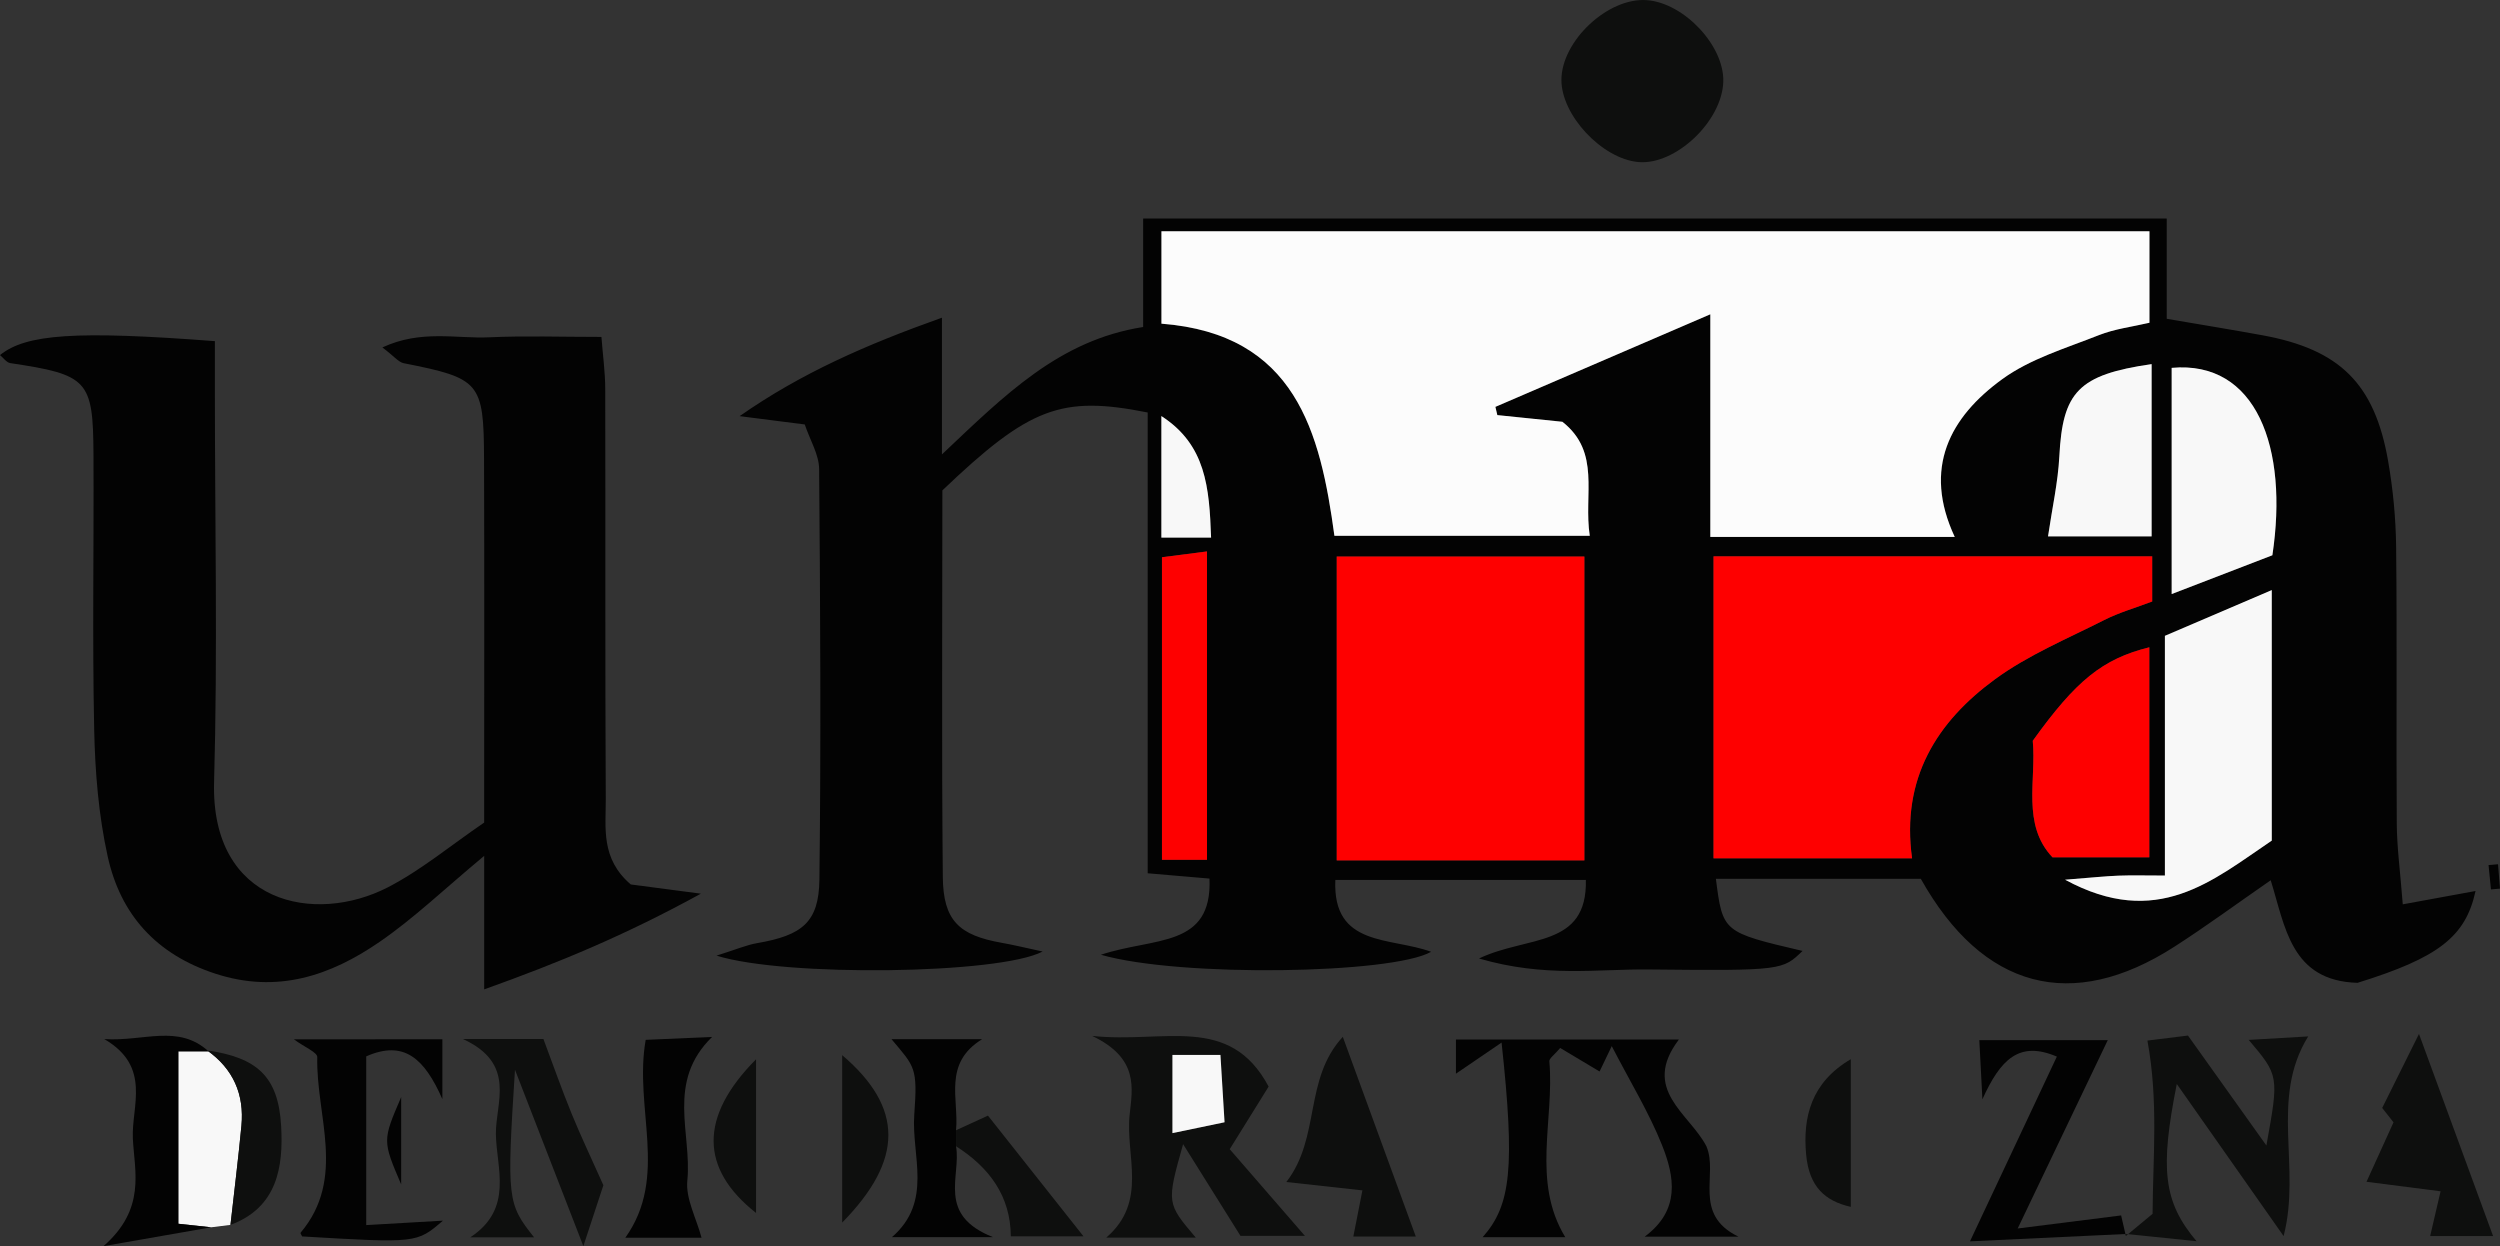 <?xml version="1.0" encoding="utf-8"?>
<!-- Generator: Adobe Illustrator 17.0.0, SVG Export Plug-In . SVG Version: 6.00 Build 0)  -->
<!DOCTYPE svg PUBLIC "-//W3C//DTD SVG 1.1//EN" "http://www.w3.org/Graphics/SVG/1.1/DTD/svg11.dtd">
<svg version="1.1" id="Warstwa_1" xmlns="http://www.w3.org/2000/svg" xmlns:xlink="http://www.w3.org/1999/xlink" x="0px" y="0px"
	 width="185.638px" height="92.532px" viewBox="0 0 185.638 92.532" enable-background="new 0 0 185.638 92.532"
	 xml:space="preserve">
<rect x="0" y="0" width="185.638" height="92.532" fill="#333333" stroke="none"/>
<path fill="#030303" d="M81.747,70.896c3.977-1.324,8.275-0.486,8.064-5.657c-1.426-0.122-2.875-0.247-4.59-0.394
	c0-11.415,0-22.824,0-34.215c-6.407-1.277-8.77-0.396-15.245,5.784c0,9.389-0.058,19.039,0.032,28.688
	c0.031,3.258,1.195,4.347,4.394,4.91c0.864,0.152,1.718,0.364,3.019,0.643c-3.222,1.698-19.149,1.896-24.216,0.305
	c1.446-0.453,2.214-0.789,3.016-0.928c3.338-0.577,4.586-1.541,4.624-4.721c0.122-10.16,0.065-20.323-0.021-30.483
	c-0.009-1.07-0.671-2.135-1.067-3.31c-1.754-0.224-3.296-0.421-4.837-0.618c4.563-3.191,9.422-5.318,15.023-7.31
	c0,3.497,0,6.396,0,10.152c4.703-4.443,8.708-8.479,14.941-9.461c0-2.704,0-5.287,0-8.056c25.494,0,50.56,0,76.007,0
	c0,2.523,0,4.949,0,7.447c2.601,0.446,4.861,0.812,7.112,1.224c5.733,1.049,8.326,3.585,9.327,9.335
	c0.368,2.114,0.573,4.28,0.596,6.425c0.074,6.83,0,13.661,0.046,20.491c0.012,1.782,0.257,3.563,0.446,6.003
	c2.156-0.395,3.796-0.695,5.403-0.989c-0.737,3.397-2.754,4.953-8.761,6.818c-4.963-0.14-5.369-4.176-6.449-7.616
	c-2.496,1.729-4.775,3.405-7.15,4.933c-7.604,4.894-14.225,3.169-18.833-5.043c-4.98,0-10.091,0-15.215,0
	c0.509,3.969,0.509,3.969,6.435,5.357c-1.469,1.414-1.47,1.486-11.41,1.377c-3.817-0.042-7.723,0.616-12.615-0.815
	c3.596-1.716,8.048-0.771,7.935-5.834c-6.193,0-12.398,0-18.602,0c-0.22,5.008,4.105,4.226,7.112,5.338
	C103.361,72.328,87.638,72.586,81.747,70.896z M86.243,17.175c0,2.602,0,4.693,0,6.859c9.967,0.773,11.799,8.04,12.844,15.753
	c6.405,0,12.484,0,18.962,0c-0.472-3.073,0.849-6.202-2.034-8.468c-1.65-0.169-3.24-0.333-4.831-0.496
	c-0.048-0.204-0.096-0.408-0.143-0.611c5.082-2.189,10.163-4.378,15.959-6.874c0,6.003,0,11.244,0,16.53c6.298,0,12.087,0,18.148,0
	c-2.39-5.119-0.355-8.898,3.539-11.722c2.08-1.509,4.713-2.288,7.153-3.255c1.199-0.476,2.526-0.631,3.768-0.925
	c0-2.44,0-4.648,0-6.791C134.982,17.175,110.7,17.175,86.243,17.175z M159.813,41.309c-11.173,0-21.876,0-32.575,0
	c0,7.667,0,15.047,0,22.425c5.009,0,9.733,0,14.743,0c-0.823-5.942,1.85-10.139,6.151-13.291c2.454-1.798,5.353-3.002,8.093-4.391
	c1.126-0.571,2.364-0.923,3.588-1.389C159.813,43.51,159.813,42.552,159.813,41.309z M117.649,63.89c0-7.864,0-15.245,0-22.562
	c-6.356,0-12.407,0-18.39,0c0,7.688,0,15.069,0,22.562C105.491,63.89,111.422,63.89,117.649,63.89z M168.691,62.419
	c0-6.401,0-12.303,0-18.603c-2.771,1.186-5.167,2.212-7.935,3.397c0,5.968,0,11.856,0,17.8c-1.47,0-2.463-0.03-3.453,0.008
	c-0.99,0.039-1.978,0.146-3.962,0.301C160.174,69.033,164.297,65.383,168.691,62.419z M150.943,55.007
	c0.273,2.945-0.833,6.216,1.462,8.653c2.63,0,5.025,0,7.193,0c0-5.419,0-10.476,0-15.596
	C156.116,48.928,154.153,50.54,150.943,55.007z M161.257,27.316c0,5.504,0,11.009,0,16.795c2.782-1.072,5.195-2.001,7.479-2.881
	C169.941,33.24,167.551,26.742,161.257,27.316z M89.626,63.845c0-7.92,0-15.302,0-22.899c-1.415,0.183-2.481,0.321-3.344,0.432
	c0,7.74,0,15.121,0,22.467C87.56,63.845,88.512,63.845,89.626,63.845z M159.769,27.037c-5.451,0.788-6.604,2.073-6.852,6.842
	c-0.101,1.938-0.535,3.859-0.841,5.949c2.371,0,4.936,0,7.693,0C159.769,35.58,159.769,31.529,159.769,27.037z M89.929,39.921
	c-0.129-3.734-0.387-6.893-3.691-9.026c0,3.188,0,6.095,0,9.026C87.489,39.921,88.448,39.921,89.929,39.921z"/>
<path fill="#030303" d="M35.951,61.081c0-9.392,0.024-18.212-0.009-27.03c-0.021-5.683-0.307-5.962-5.961-7.08
	c-0.389-0.077-0.707-0.507-1.587-1.172c2.872-1.335,5.477-0.638,7.942-0.752c2.648-0.123,5.306-0.028,8.323-0.028
	c0.103,1.346,0.28,2.603,0.283,3.861c0.023,10.157-0.015,20.314,0.039,30.471c0.011,2.108-0.392,4.402,1.858,6.325
	c1.095,0.144,2.54,0.334,5.205,0.684c-5.637,3.091-10.51,5.111-16.091,7.107c0-3.52,0-6.416,0-9.914
	c-2.942,2.446-5.209,4.629-7.768,6.388c-3.653,2.512-7.597,3.859-12.19,2.361c-4.404-1.436-7.049-4.394-8.001-8.717
	c-0.674-3.059-0.934-6.252-1-9.393c-0.143-6.824-0.017-13.653-0.053-20.48c-0.028-5.504-0.419-5.884-6.181-6.75
	C0.484,26.92,0.252,26.573,0,26.367c1.936-1.566,5.632-1.823,15.956-1.035c0,1.225,0,2.496,0,3.766
	c0,9.657,0.211,19.321-0.059,28.971c-0.254,9.066,7.487,10.603,12.892,7.824C31.263,64.621,33.449,62.787,35.951,61.081z"/>
<path fill="#0E0F0E" d="M127.963,6.072c-0.095,2.948-3.56,6.216-6.317,5.96c-2.697-0.251-5.711-3.475-5.703-6.1
	c0.009-2.902,3.459-6.128,6.33-5.922C125.051,0.209,128.049,3.404,127.963,6.072z"/>
<path fill="#030303" d="M111.5,77.416c-1.445,0.986-2.377,1.622-3.389,2.312c0-0.824,0-1.592,0-2.535c5.568,0,10.993,0,16.554,0
	c-2.827,3.725,0.779,5.481,2.042,7.919c0.912,2.1-1.065,5.039,2.38,6.716c-2.477,0-4.558,0-6.961,0
	c2.679-1.98,2.215-4.474,1.287-6.8c-0.965-2.419-2.349-4.671-3.732-7.349c-0.436,0.908-0.631,1.315-0.904,1.884
	c-0.916-0.547-1.912-1.142-2.924-1.746c-0.437,0.521-0.825,0.775-0.806,0.992c0.389,4.329-1.335,8.916,1.183,13.058
	c-1.755,0-3.876,0-6.135,0C112.212,89.486,112.498,86.67,111.5,77.416z"/>
<path fill="#0E0F0E" d="M81.095,76.921c5.323,0.583,10.203-1.681,13.107,3.764c-0.927,1.492-1.774,2.855-2.889,4.648
	c1.742,2.008,3.551,4.094,5.583,6.436c-1.72,0-3.22,0-4.784,0c-1.37-2.19-2.751-4.397-4.261-6.811
	c-1.23,4.383-1.23,4.383,0.941,6.938c-2.247,0-4.369,0-6.644,0c3.117-2.683,1.408-6.091,1.731-9.105
	C84.088,80.831,84.598,78.582,81.095,76.921z M87.06,84.14c1.446-0.301,2.487-0.518,3.869-0.806c-0.107-1.758-0.201-3.3-0.305-5
	c-1.448,0-2.461,0-3.564,0C87.06,80.22,87.06,81.82,87.06,84.14z"/>
<path fill="#0E0F0E" d="M157.857,91.778c0.612-0.507,1.223-1.015,1.983-1.645c0.019-4.121,0.448-8.377-0.384-12.865
	c0.635-0.079,1.707-0.211,3.012-0.373c1.901,2.666,3.792,5.316,5.823,8.164c0.937-5.182,0.937-5.182-1.311-7.842
	c1.597-0.093,2.963-0.173,4.415-0.258c-2.87,4.637-0.498,9.715-1.825,14.827c-2.759-3.928-5.305-7.554-7.932-11.295
	c-1.255,6.299-1.007,8.746,1.467,11.676c-2.023-0.209-3.62-0.373-5.217-0.538L157.857,91.778z"/>
<path fill="#030303" d="M157.857,91.778l0.032-0.149c-3.612,0.17-7.225,0.34-11.608,0.547c2.353-5.003,4.401-9.359,6.451-13.717
	c-2.797-1.199-4.19,0.204-5.528,3.169c-0.103-1.978-0.162-3.106-0.229-4.395c3.254,0,6.163,0,9.539,0
	c-2.222,4.646-4.276,8.941-6.69,13.988c2.98-0.376,5.392-0.68,7.681-0.969C157.568,90.525,157.713,91.151,157.857,91.778z"/>
<path fill="#030303" d="M32.849,77.173c0,1.425,0,2.408,0,4.442c-1.344-3.039-2.856-4.404-5.654-3.175c0,3.816,0,7.848,0,12.529
	c1.86-0.108,3.759-0.217,5.694-0.329c-1.939,1.674-1.939,1.674-10.453,1.171c-0.042-0.093-0.147-0.238-0.118-0.271
	c3.417-4.052,1.139-8.674,1.241-13.045c0.008-0.353-0.931-0.729-1.739-1.321C25.622,77.173,29.064,77.173,32.849,77.173z"/>
<path fill="#0E0F0E" d="M180.452,91.784c0.25-1.073,0.477-2.052,0.773-3.324c-1.979-0.254-3.569-0.458-5.5-0.706
	c0.713-1.569,1.345-2.961,2.006-4.415c-0.179-0.227-0.484-0.615-0.841-1.068c0.85-1.71,1.704-3.428,2.732-5.496
	c1.892,5.16,3.686,10.056,5.502,15.009C183.966,91.784,182.266,91.784,180.452,91.784z"/>
<path fill="#0E0F0E" d="M99.71,76.99c1.829,5.006,3.621,9.906,5.42,14.83c-1.174,0-2.9,0-4.638,0
	c0.198-1.01,0.402-2.047,0.674-3.428c-1.99-0.219-3.583-0.394-5.65-0.621C98.078,84.471,96.798,80.149,99.71,76.99z"/>
<path fill="#0E0F0E" d="M38.24,79.435c-0.615,9.601-0.572,9.947,1.419,12.444c-1.535,0-2.98,0-4.74,0
	c3.243-2.132,1.94-5.14,1.903-7.661C36.788,81.9,38.388,79,34.376,77.153c2.541,0,4.155,0,5.976,0
	c0.708,1.888,1.353,3.728,2.089,5.532c0.675,1.655,1.446,3.27,2.363,5.325c-0.296,0.9-0.751,2.281-1.487,4.521
	C41.559,87.998,40.089,84.206,38.24,79.435z"/>
<path fill="#F8F8F8" d="M15.484,78.068l-0.111-0.074c1.946,1.371,2.776,3.269,2.553,5.608c-0.234,2.454-0.539,4.902-0.813,7.352
	c-0.479,0.06-0.959,0.119-1.438,0.179c-0.801-0.086-1.603-0.173-2.433-0.263c0-4.337,0-8.543,0-12.802
	C14.186,78.068,14.835,78.068,15.484,78.068z"/>
<path fill="#030303" d="M15.484,78.068c-0.649,0-1.298,0-2.242,0c0,4.259,0,8.465,0,12.802c0.831,0.09,1.632,0.176,2.433,0.263
	c-2.336,0.409-4.671,0.818-7.988,1.399c3.157-2.764,2.306-5.512,2.179-7.965c-0.125-2.407,1.419-5.346-2.121-7.41
	C10.68,77.35,13.228,76.02,15.484,78.068z"/>
<path fill="#030303" d="M70.991,85.116c0.39,2.247-1.462,5.086,2.745,6.749c-3.133,0-5.262,0-7.506,0
	c3.071-2.658,1.439-6.062,1.658-9.077c0.257-3.537,0.052-3.552-1.69-5.623c2.238,0,4.368,0,6.731,0
	c-2.936,1.801-1.712,4.468-1.939,6.76C70.991,84.322,70.991,84.719,70.991,85.116z"/>
<path fill="#030303" d="M52.093,91.907c-1.777,0-3.732,0-5.659,0c3.243-4.553,0.615-9.607,1.512-14.693
	c1.488-0.065,3.053-0.134,4.931-0.216c-3.43,3.339-1.485,7.192-1.839,10.662C50.902,89.002,51.701,90.44,52.093,91.907z"/>
<path fill="#0E0F0E" d="M70.991,85.116c0-0.397,0-0.794,0-1.191c0.716-0.328,1.433-0.655,2.37-1.084
	c2.296,2.901,4.664,5.893,7.094,8.963c-1.681,0-3.536,0-5.396,0C75.037,88.809,73.462,86.693,70.991,85.116z"/>
<path fill="#0E0F0E" d="M17.113,90.954c0.274-2.45,0.579-4.898,0.813-7.352c0.223-2.339-0.607-4.237-2.553-5.608
	c3.702,0.539,5.295,1.916,5.504,5.621C21.048,86.627,20.604,89.662,17.113,90.954z"/>
<path fill="#0E0F0E" d="M62.536,90.783c0-4.398,0-8.384,0-12.433C67.11,82.251,67.109,86.122,62.536,90.783z"/>
<path fill="#0E0F0E" d="M137.432,78.65c0,4.171,0,7.598,0,10.968c-1.904-0.435-3.093-1.482-3.316-3.877
	C133.857,82.959,134.486,80.377,137.432,78.65z"/>
<path fill="#0E0F0E" d="M56.141,78.657c0,4.197,0,7.724,0,11.412C51.979,86.784,51.899,82.933,56.141,78.657z"/>
<path fill="#030303" d="M29.79,81.464c0,2.036,0,4.072,0,6.488C28.398,84.696,28.398,84.696,29.79,81.464z"/>
<path fill="#030303" d="M184.967,66.045c-0.06-0.603-0.12-1.205-0.18-1.808c0.235-0.021,0.47-0.041,0.705-0.062
	c0.048,0.603,0.096,1.207,0.145,1.81C185.414,66.006,185.191,66.025,184.967,66.045z"/>
<path fill="#FCFCFC" d="M86.243,17.175c24.457,0,48.739,0,73.365,0c0,2.142,0,4.351,0,6.791c-1.242,0.294-2.569,0.449-3.768,0.925
	c-2.439,0.967-5.072,1.746-7.153,3.255c-3.893,2.824-5.929,6.603-3.539,11.722c-6.061,0-11.85,0-18.148,0c0-5.285,0-10.527,0-16.53
	c-5.795,2.496-10.877,4.685-15.959,6.874c0.048,0.204,0.096,0.408,0.143,0.611c1.59,0.163,3.181,0.327,4.831,0.496
	c2.883,2.266,1.561,5.395,2.034,8.468c-6.477,0-12.557,0-18.962,0c-1.045-7.713-2.877-14.98-12.844-15.753
	C86.243,21.869,86.243,19.777,86.243,17.175z"/>
<path fill="#FE0000" d="M159.813,41.309c0,1.243,0,2.201,0,3.355c-1.225,0.466-2.462,0.818-3.588,1.389
	c-2.741,1.389-5.639,2.593-8.093,4.391c-4.3,3.151-6.974,7.349-6.151,13.291c-5.01,0-9.733,0-14.743,0c0-7.379,0-14.759,0-22.425
	C137.937,41.309,148.641,41.309,159.813,41.309z"/>
<path fill="#FE0000" d="M117.649,63.89c-6.226,0-12.158,0-18.39,0c0-7.493,0-14.874,0-22.562c5.984,0,12.034,0,18.39,0
	C117.649,48.644,117.649,56.025,117.649,63.89z"/>
<path fill="#F8F8F8" d="M168.691,62.419c-4.395,2.964-8.517,6.613-15.351,2.904c1.984-0.155,2.972-0.263,3.962-0.301
	c0.99-0.039,1.983-0.008,3.453-0.008c0-5.945,0-11.832,0-17.8c2.768-1.185,5.164-2.211,7.935-3.397
	C168.691,50.116,168.691,56.018,168.691,62.419z"/>
<path fill="#FE0000" d="M150.943,55.007c3.21-4.467,5.172-6.079,8.656-6.943c0,5.12,0,10.177,0,15.596c-2.168,0-4.563,0-7.193,0
	C150.11,61.223,151.217,57.952,150.943,55.007z"/>
<path fill="#F8F8F8" d="M161.257,27.316c6.294-0.574,8.684,5.923,7.479,13.915c-2.284,0.88-4.696,1.809-7.479,2.881
	C161.257,38.326,161.257,32.821,161.257,27.316z"/>
<path fill="#FE0000" d="M89.626,63.845c-1.113,0-2.066,0-3.344,0c0-7.345,0-14.727,0-22.467c0.863-0.112,1.929-0.249,3.344-0.432
	C89.626,48.543,89.626,55.925,89.626,63.845z"/>
<path fill="#F8F8F8" d="M159.769,27.037c0,4.492,0,8.544,0,12.791c-2.756,0-5.322,0-7.693,0c0.306-2.09,0.74-4.011,0.841-5.949
	C153.164,29.11,154.318,27.825,159.769,27.037z"/>
<path fill="#F8F8F8" d="M89.929,39.921c-1.481,0-2.44,0-3.691,0c0-2.93,0-5.838,0-9.026C89.543,33.028,89.8,36.187,89.929,39.921z"
	/>
<path fill="#F8F8F8" d="M87.06,84.14c0-2.319,0-3.92,0-5.806c1.103,0,2.117,0,3.564,0c0.104,1.7,0.198,3.242,0.305,5
	C89.547,83.621,88.506,83.838,87.06,84.14z"/>
</svg>
